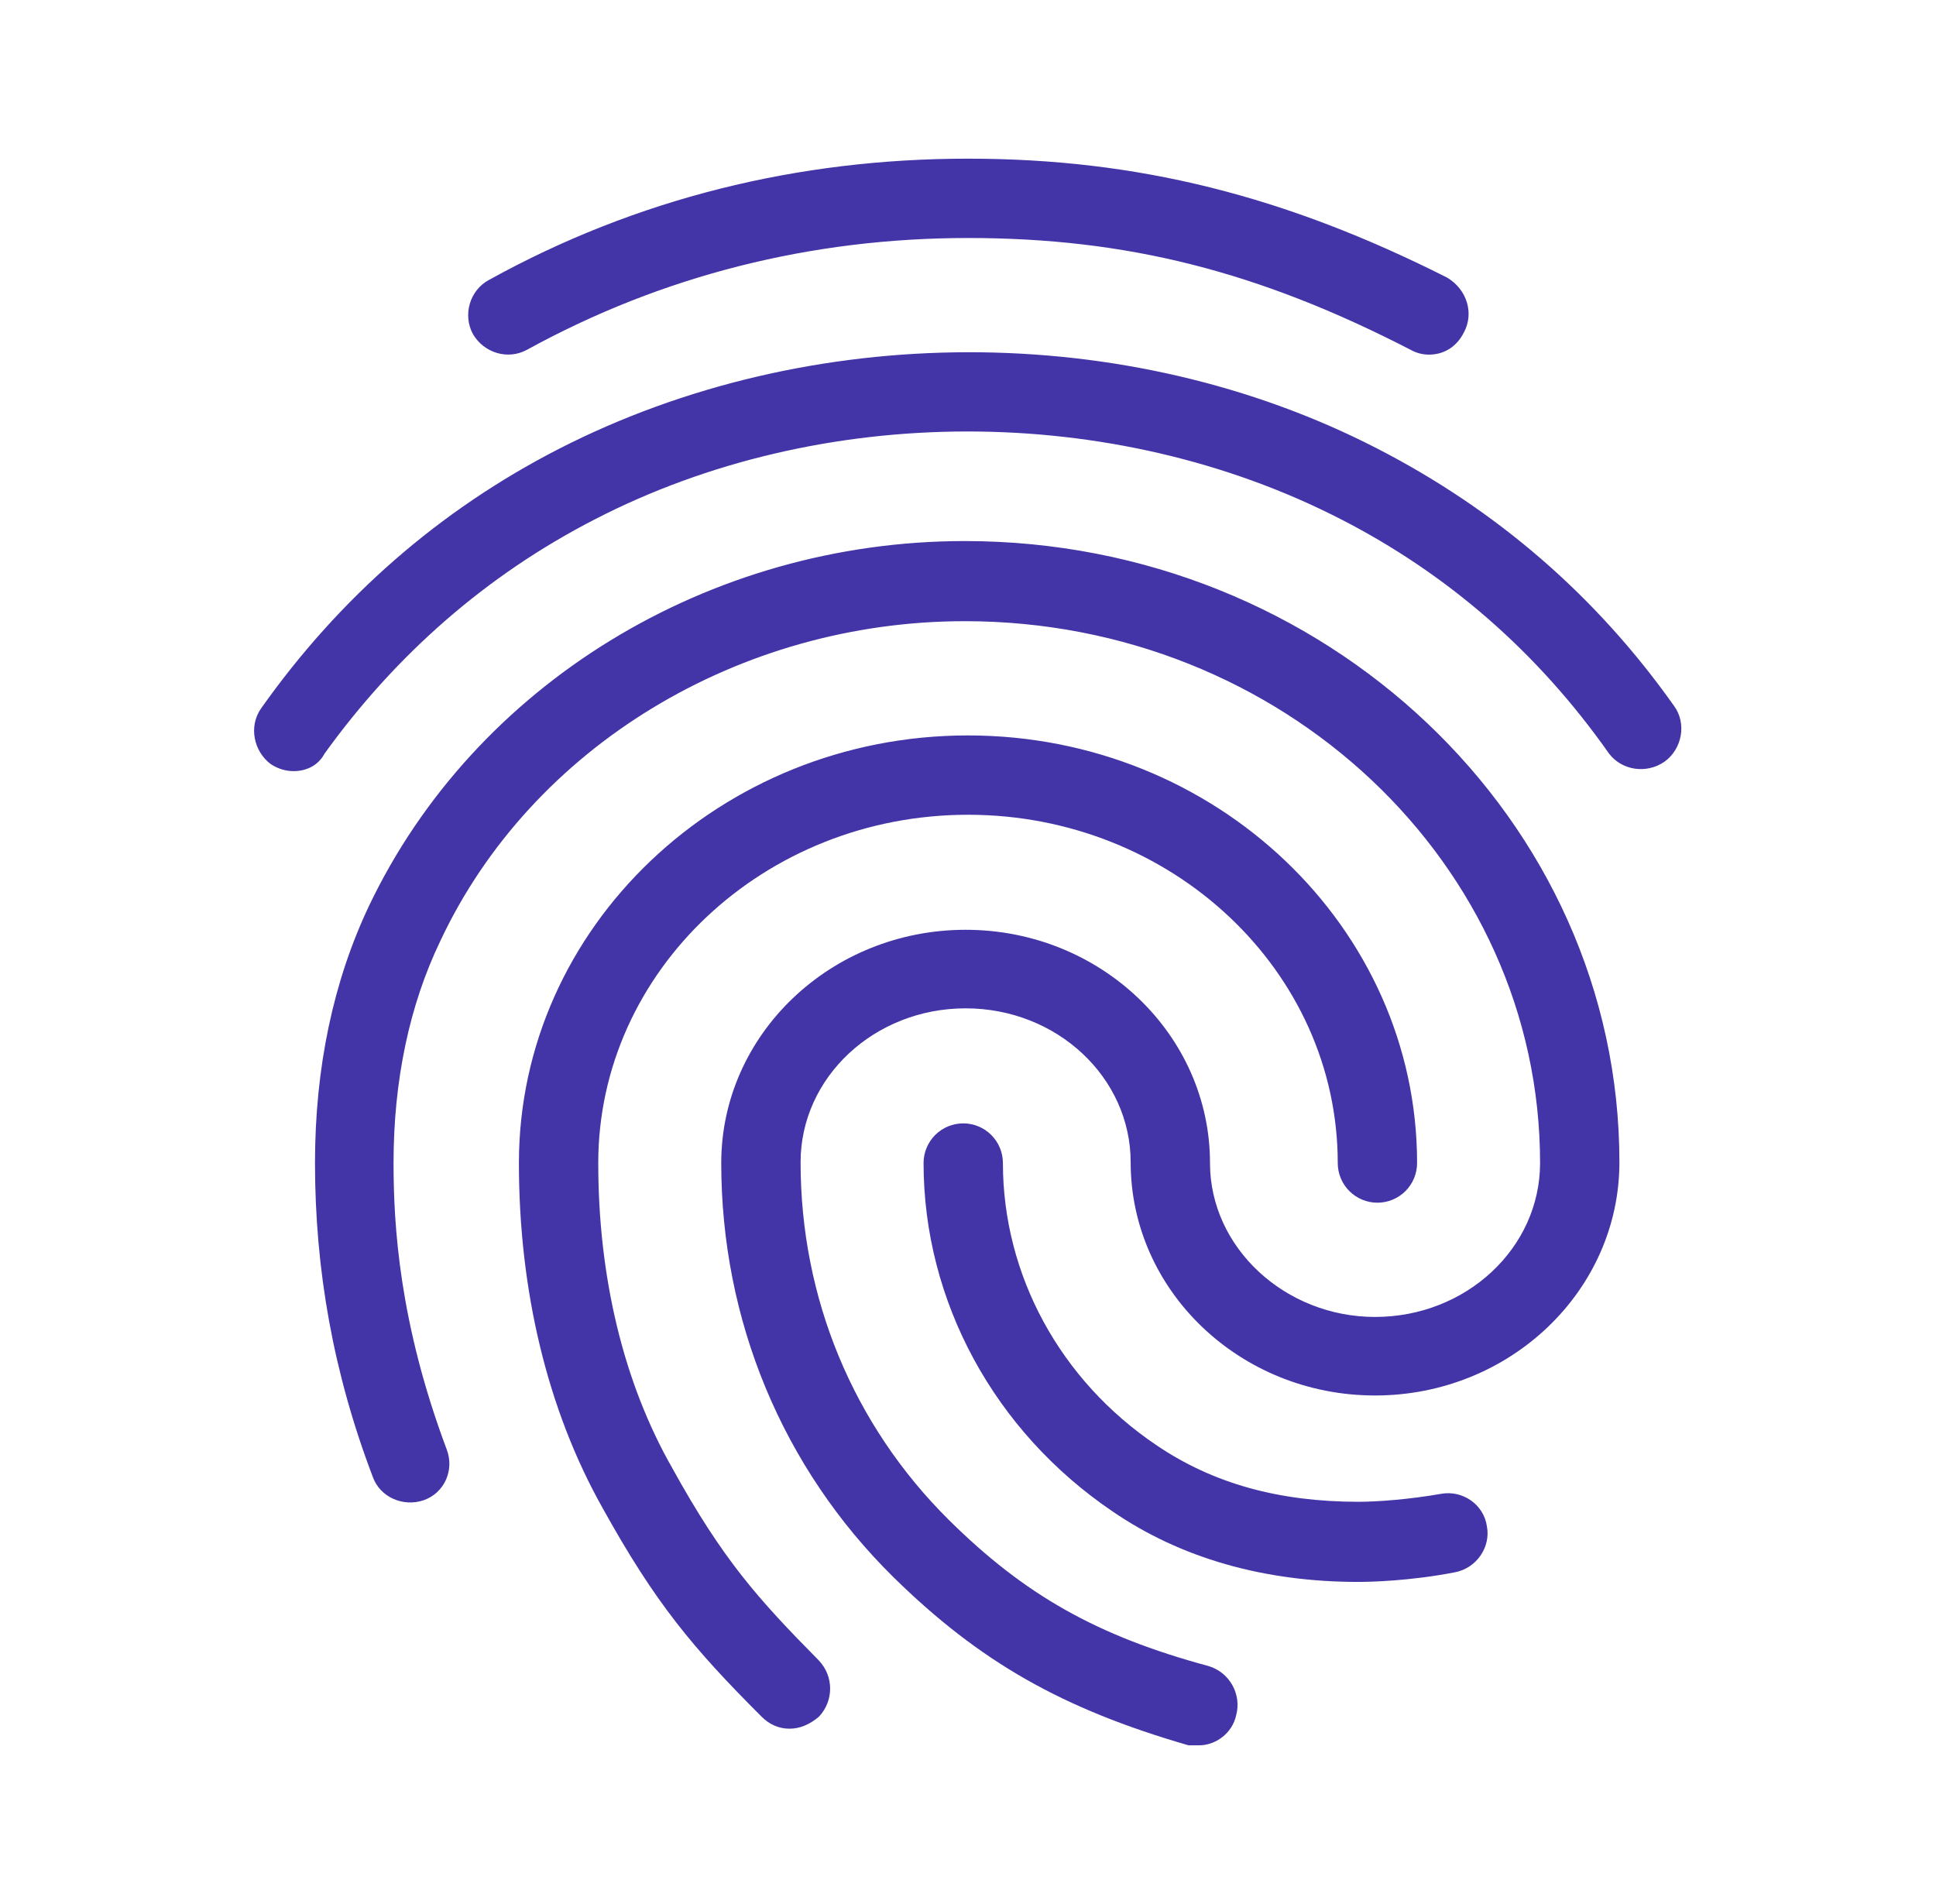 <svg width="61" height="60" viewBox="0 0 61 60" fill="none" xmlns="http://www.w3.org/2000/svg">
    <path
        d="M45.025 11.175C44.825 11.175 44.625 11.125 44.45 11.025C39.65 8.55 35.5 7.5 30.5 7.5C25.575 7.5 20.875 8.675 16.6 11.025C16 11.35 15.25 11.125 14.9 10.525C14.575 9.925 14.8 9.15 15.4 8.825C20.05 6.25 25.15 5 30.5 5C35.85 5 40.5 6.175 45.6 8.75C46.225 9.125 46.45 9.875 46.125 10.475C45.9 10.925 45.5 11.175 45.025 11.175ZM9.25 24.3C9 24.3 8.75 24.225 8.525 24.075C8 23.675 7.825 22.9 8.225 22.325C10.7 18.825 13.85 16.075 17.6 14.15C25.5 10.1 35.5 10.075 43.375 14.125C47.125 16.05 50.275 18.75 52.75 22.25C53.15 22.8 53 23.6 52.45 24C51.875 24.4 51.1 24.275 50.7 23.75C48.45 20.55 45.6 18.075 42.225 16.35C35.05 12.675 25.875 12.675 18.725 16.375C15.325 18.125 12.475 20.625 10.225 23.75C10.025 24.125 9.65 24.3 9.25 24.3ZM24.875 54.475C24.55 54.475 24.25 54.35 24 54.1C21.825 51.925 20.65 50.525 18.975 47.5C17.25 44.425 16.35 40.675 16.35 36.65C16.35 29.225 22.7 23.175 30.5 23.175C38.3 23.175 44.65 29.225 44.65 36.65C44.65 36.981 44.518 37.3 44.284 37.534C44.05 37.768 43.731 37.9 43.4 37.9C43.069 37.9 42.751 37.768 42.516 37.534C42.282 37.3 42.15 36.981 42.15 36.65C42.15 30.6 36.925 25.675 30.5 25.675C24.075 25.675 18.85 30.6 18.85 36.65C18.85 40.25 19.65 43.575 21.175 46.25C22.775 49.15 23.875 50.375 25.8 52.325C26.275 52.825 26.275 53.6 25.8 54.1C25.5 54.35 25.2 54.475 24.875 54.475ZM42.8 49.85C39.825 49.85 37.2 49.1 35.05 47.625C31.325 45.1 29.1 41 29.1 36.65C29.1 36.319 29.232 36.001 29.466 35.766C29.701 35.532 30.018 35.4 30.35 35.4C30.681 35.4 31 35.532 31.234 35.766C31.468 36.001 31.6 36.319 31.6 36.65C31.6 40.175 33.4 43.5 36.45 45.55C38.225 46.75 40.3 47.325 42.8 47.325C43.4 47.325 44.4 47.25 45.4 47.075C46.075 46.95 46.75 47.4 46.85 48.1C46.975 48.75 46.525 49.425 45.825 49.55C44.4 49.825 43.15 49.85 42.8 49.85ZM37.775 55C37.675 55 37.55 55 37.45 55C33.475 53.85 30.875 52.375 28.15 49.7C24.65 46.25 22.725 41.6 22.725 36.65C22.725 32.6 26.175 29.3 30.425 29.3C34.675 29.3 38.125 32.6 38.125 36.65C38.125 39.325 40.5 41.5 43.325 41.5C46.2 41.5 48.525 39.325 48.525 36.65C48.525 27.225 40.4 19.575 30.4 19.575C23.3 19.575 16.75 23.525 13.875 29.65C12.9 31.675 12.4 34.05 12.4 36.65C12.4 38.6 12.575 41.675 14.075 45.675C14.325 46.325 14 47.05 13.35 47.275C12.7 47.5 11.975 47.175 11.75 46.55C10.5 43.275 9.925 40 9.925 36.65C9.925 33.65 10.5 30.925 11.625 28.55C14.95 21.575 22.325 17.05 30.4 17.05C41.75 17.05 51.025 25.825 51.025 36.625C51.025 40.675 47.575 43.975 43.325 43.975C39.075 43.975 35.625 40.675 35.625 36.625C35.625 33.95 33.3 31.775 30.425 31.775C27.55 31.775 25.225 33.95 25.225 36.625C25.225 40.9 26.875 44.9 29.9 47.9C32.275 50.25 34.55 51.55 38.075 52.5C38.75 52.7 39.125 53.4 38.95 54.05C38.825 54.625 38.3 55 37.775 55Z"
        fill="#4335A7" />
</svg>
    